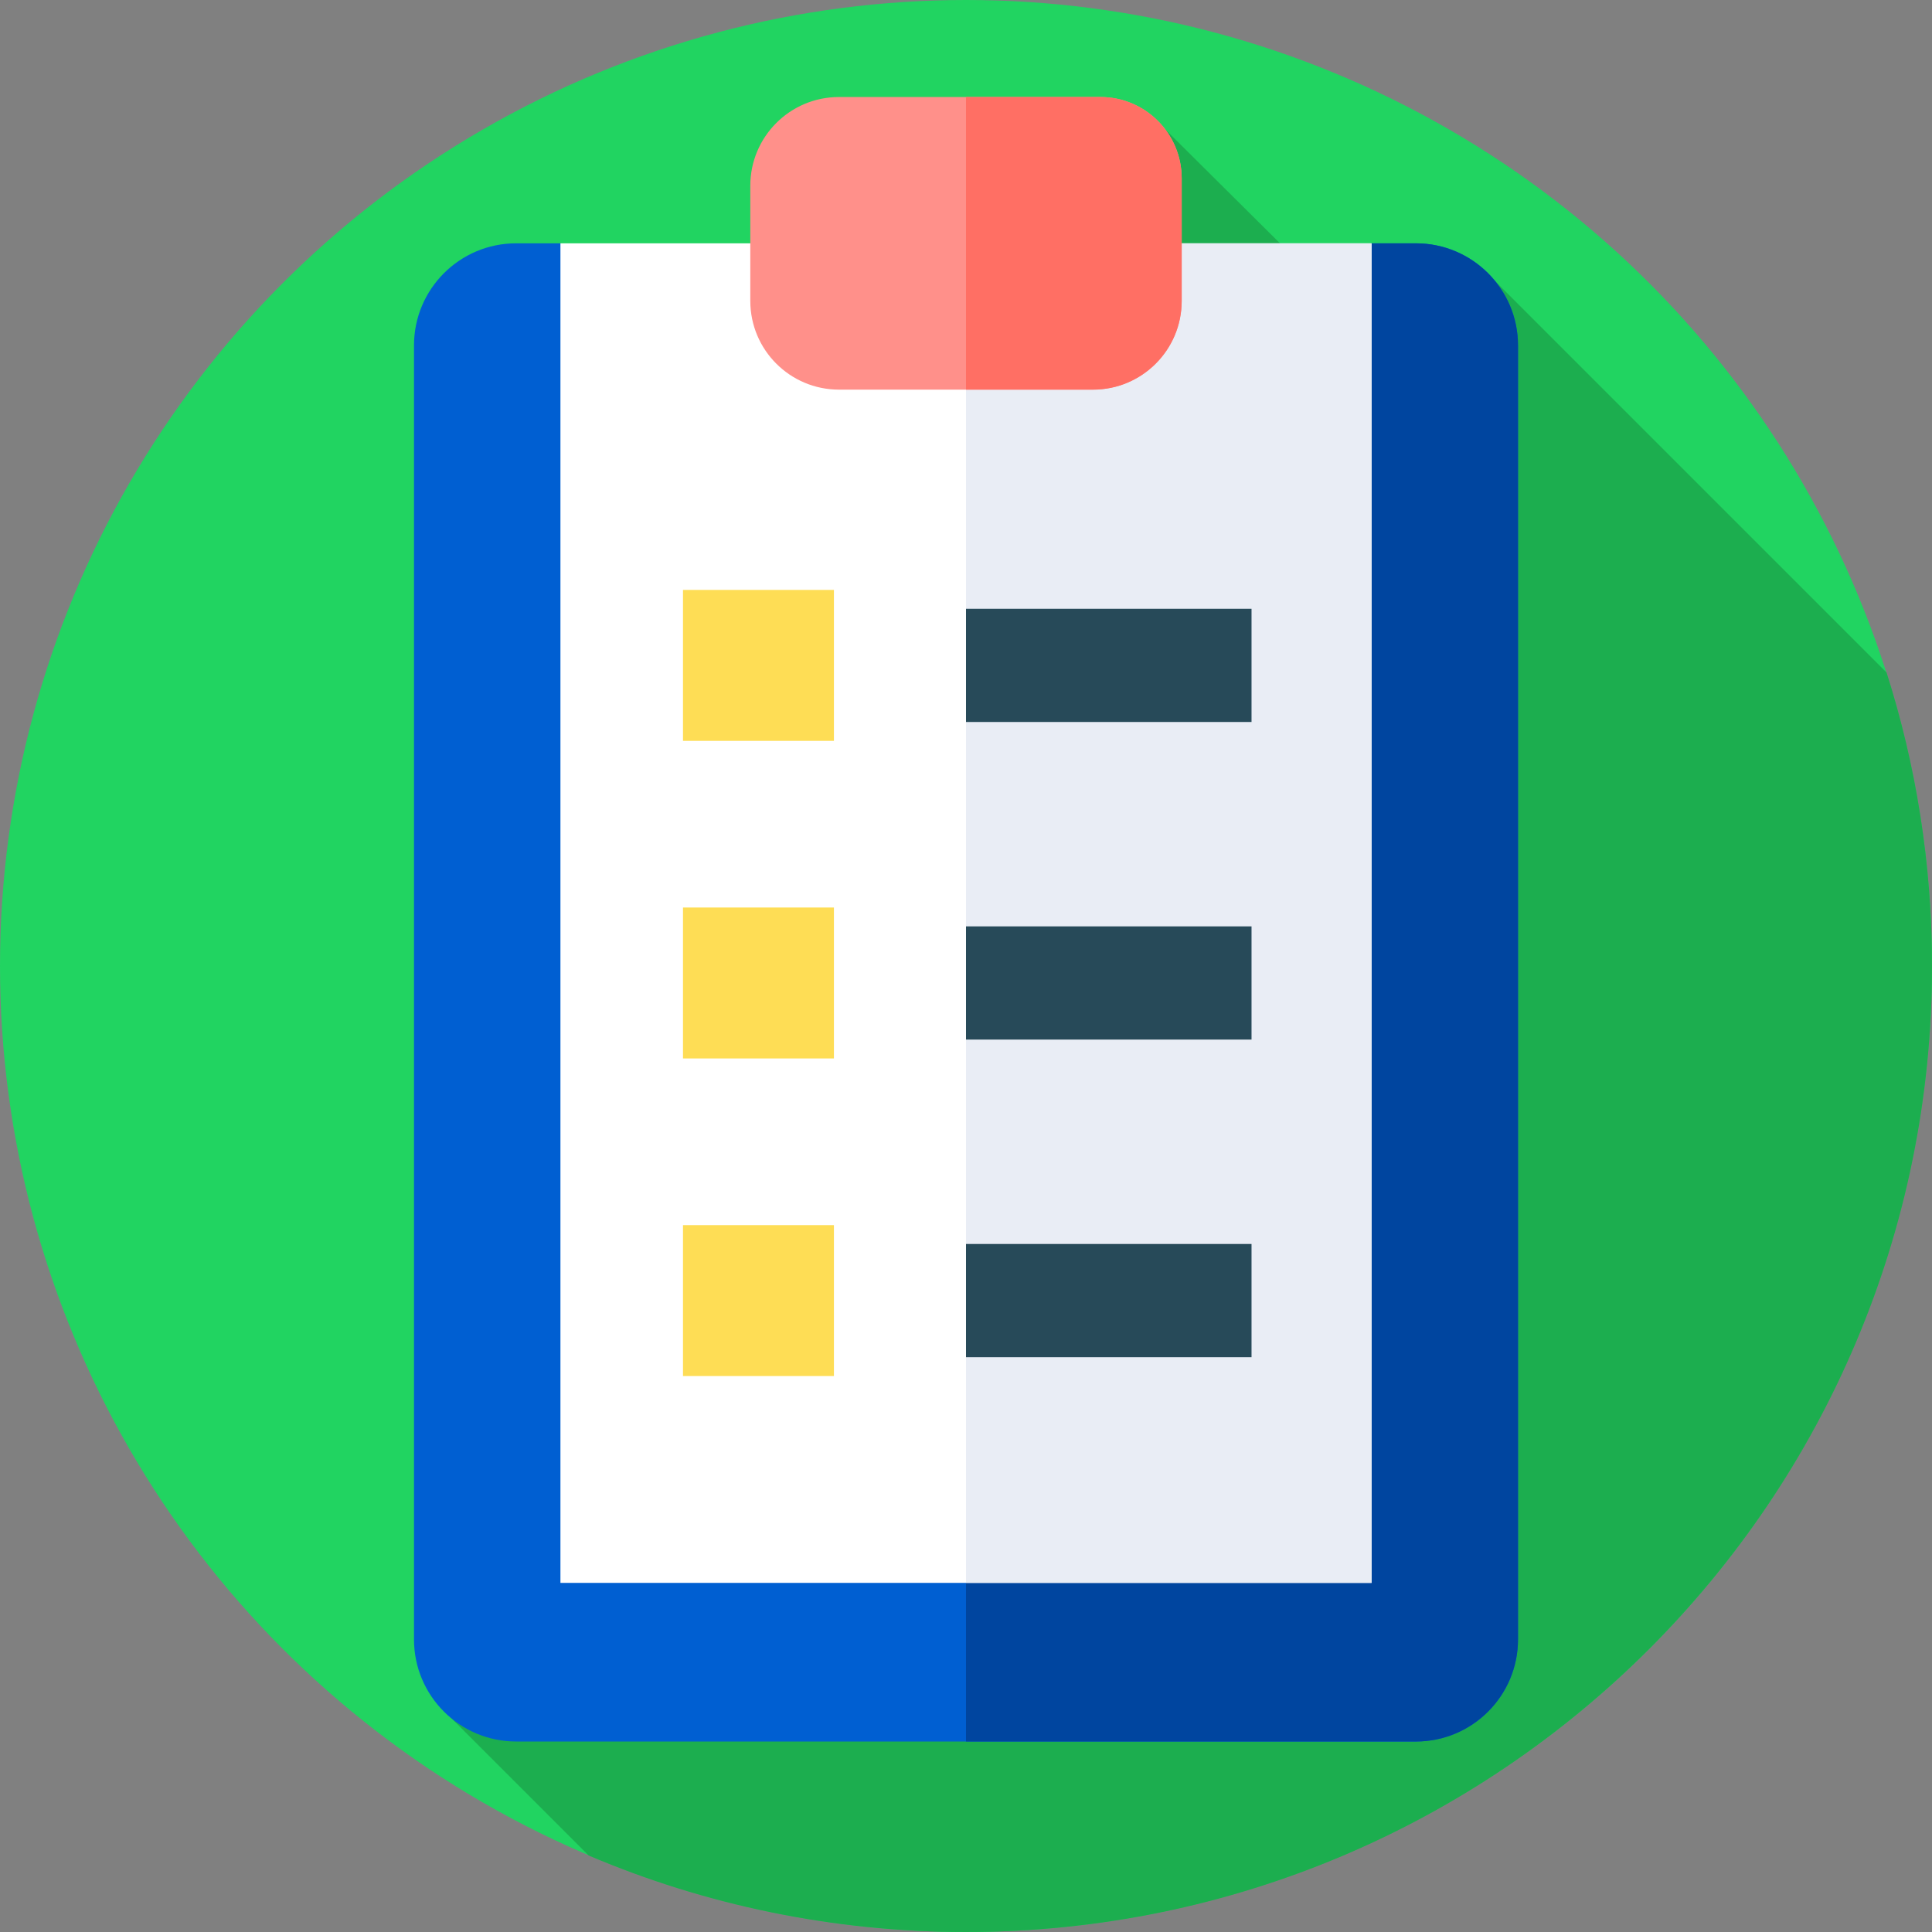 <svg id="Layer_1" enable-background="new 0 0 512 512" height="512" viewBox="0 0 512 512" width="512" xmlns="http://www.w3.org/2000/svg"><rect x="0" y="0" width="512" height="512" fill="#808080" stroke="none"/><g><g id="XMLID_490_"><g id="XMLID_1452_"><g id="XMLID_1453_"><g id="XMLID_1454_"><g id="XMLID_1455_"><g id="XMLID_1456_"><g id="XMLID_1457_"><g id="XMLID_1458_"><g id="XMLID_1459_"><g id="XMLID_1460_"><g id="XMLID_1461_"><g id="XMLID_1462_"><g id="XMLID_1464_"><g id="XMLID_1468_"><circle id="XMLID_1478_" cx="256" cy="256" fill="#21d461" r="256"/></g></g></g></g></g></g></g></g></g></g></g></g></g></g><path d="m512 256c0-27.119-4.231-53.246-12.044-77.775l-103.694-103.694-47.03-.095-40.522-40.249-188.949 421.305 36.233 36.233c30.724 13.051 64.521 20.275 100.006 20.275 141.385 0 256-114.615 256-256z" fill="#1cae4f"/><g><path d="m375.219 461.517h-238.438c-14.949 0-27.068-12.119-27.068-27.068v-342.899c0-14.949 12.119-27.068 27.068-27.068h11.741l107.478 11.518 107.479-11.517h11.741c14.949 0 27.068 12.119 27.068 27.068v342.899c-.001 14.949-12.12 27.067-27.069 27.067z" fill="#005fd2"/><path d="m402.29 91.55v342.9c0 14.95-12.12 27.07-27.07 27.07h-119.22v-385.52l57.16-6.13 50.32-5.39h11.74c14.95 0 27.07 12.12 27.07 27.07z" fill="#00459f"/><path d="m148.521 64.483h214.957v354.998h-214.957z" fill="#fff"/><path d="m256 64.48h107.48v355h-107.48z" fill="#e9edf5"/><path d="m289.654 103.256h-67.308c-12.984 0-23.509-10.525-23.509-23.509v-30.529c0-12.984 10.525-23.509 23.509-23.509h69.252c11.91 0 21.566 9.655 21.566 21.566v32.472c-.001 12.984-10.526 23.509-23.51 23.509z" fill="#ff908a"/><path d="m313.16 47.28v32.47c0 12.98-10.52 23.51-23.51 23.51h-33.65v-77.55h35.6c11.91 0 21.56 9.65 21.56 21.57z" fill="#ff6f64"/><g><g><path d="m256 161.333h75.667v30h-75.667z" fill="#274a59"/></g><path d="m181 156.334h39.999v39.999h-39.999z" fill="#fedd55"/></g><g><g><path d="m256 245.5h75.667v30h-75.667z" fill="#274a59"/></g><path d="m181 240.501h39.999v39.999h-39.999z" fill="#fedd55"/></g><g><g><path d="m256 329.667h75.667v30h-75.667z" fill="#274a59"/></g><path d="m181 324.667h39.999v39.999h-39.999z" fill="#fedd55"/></g></g></g></svg>